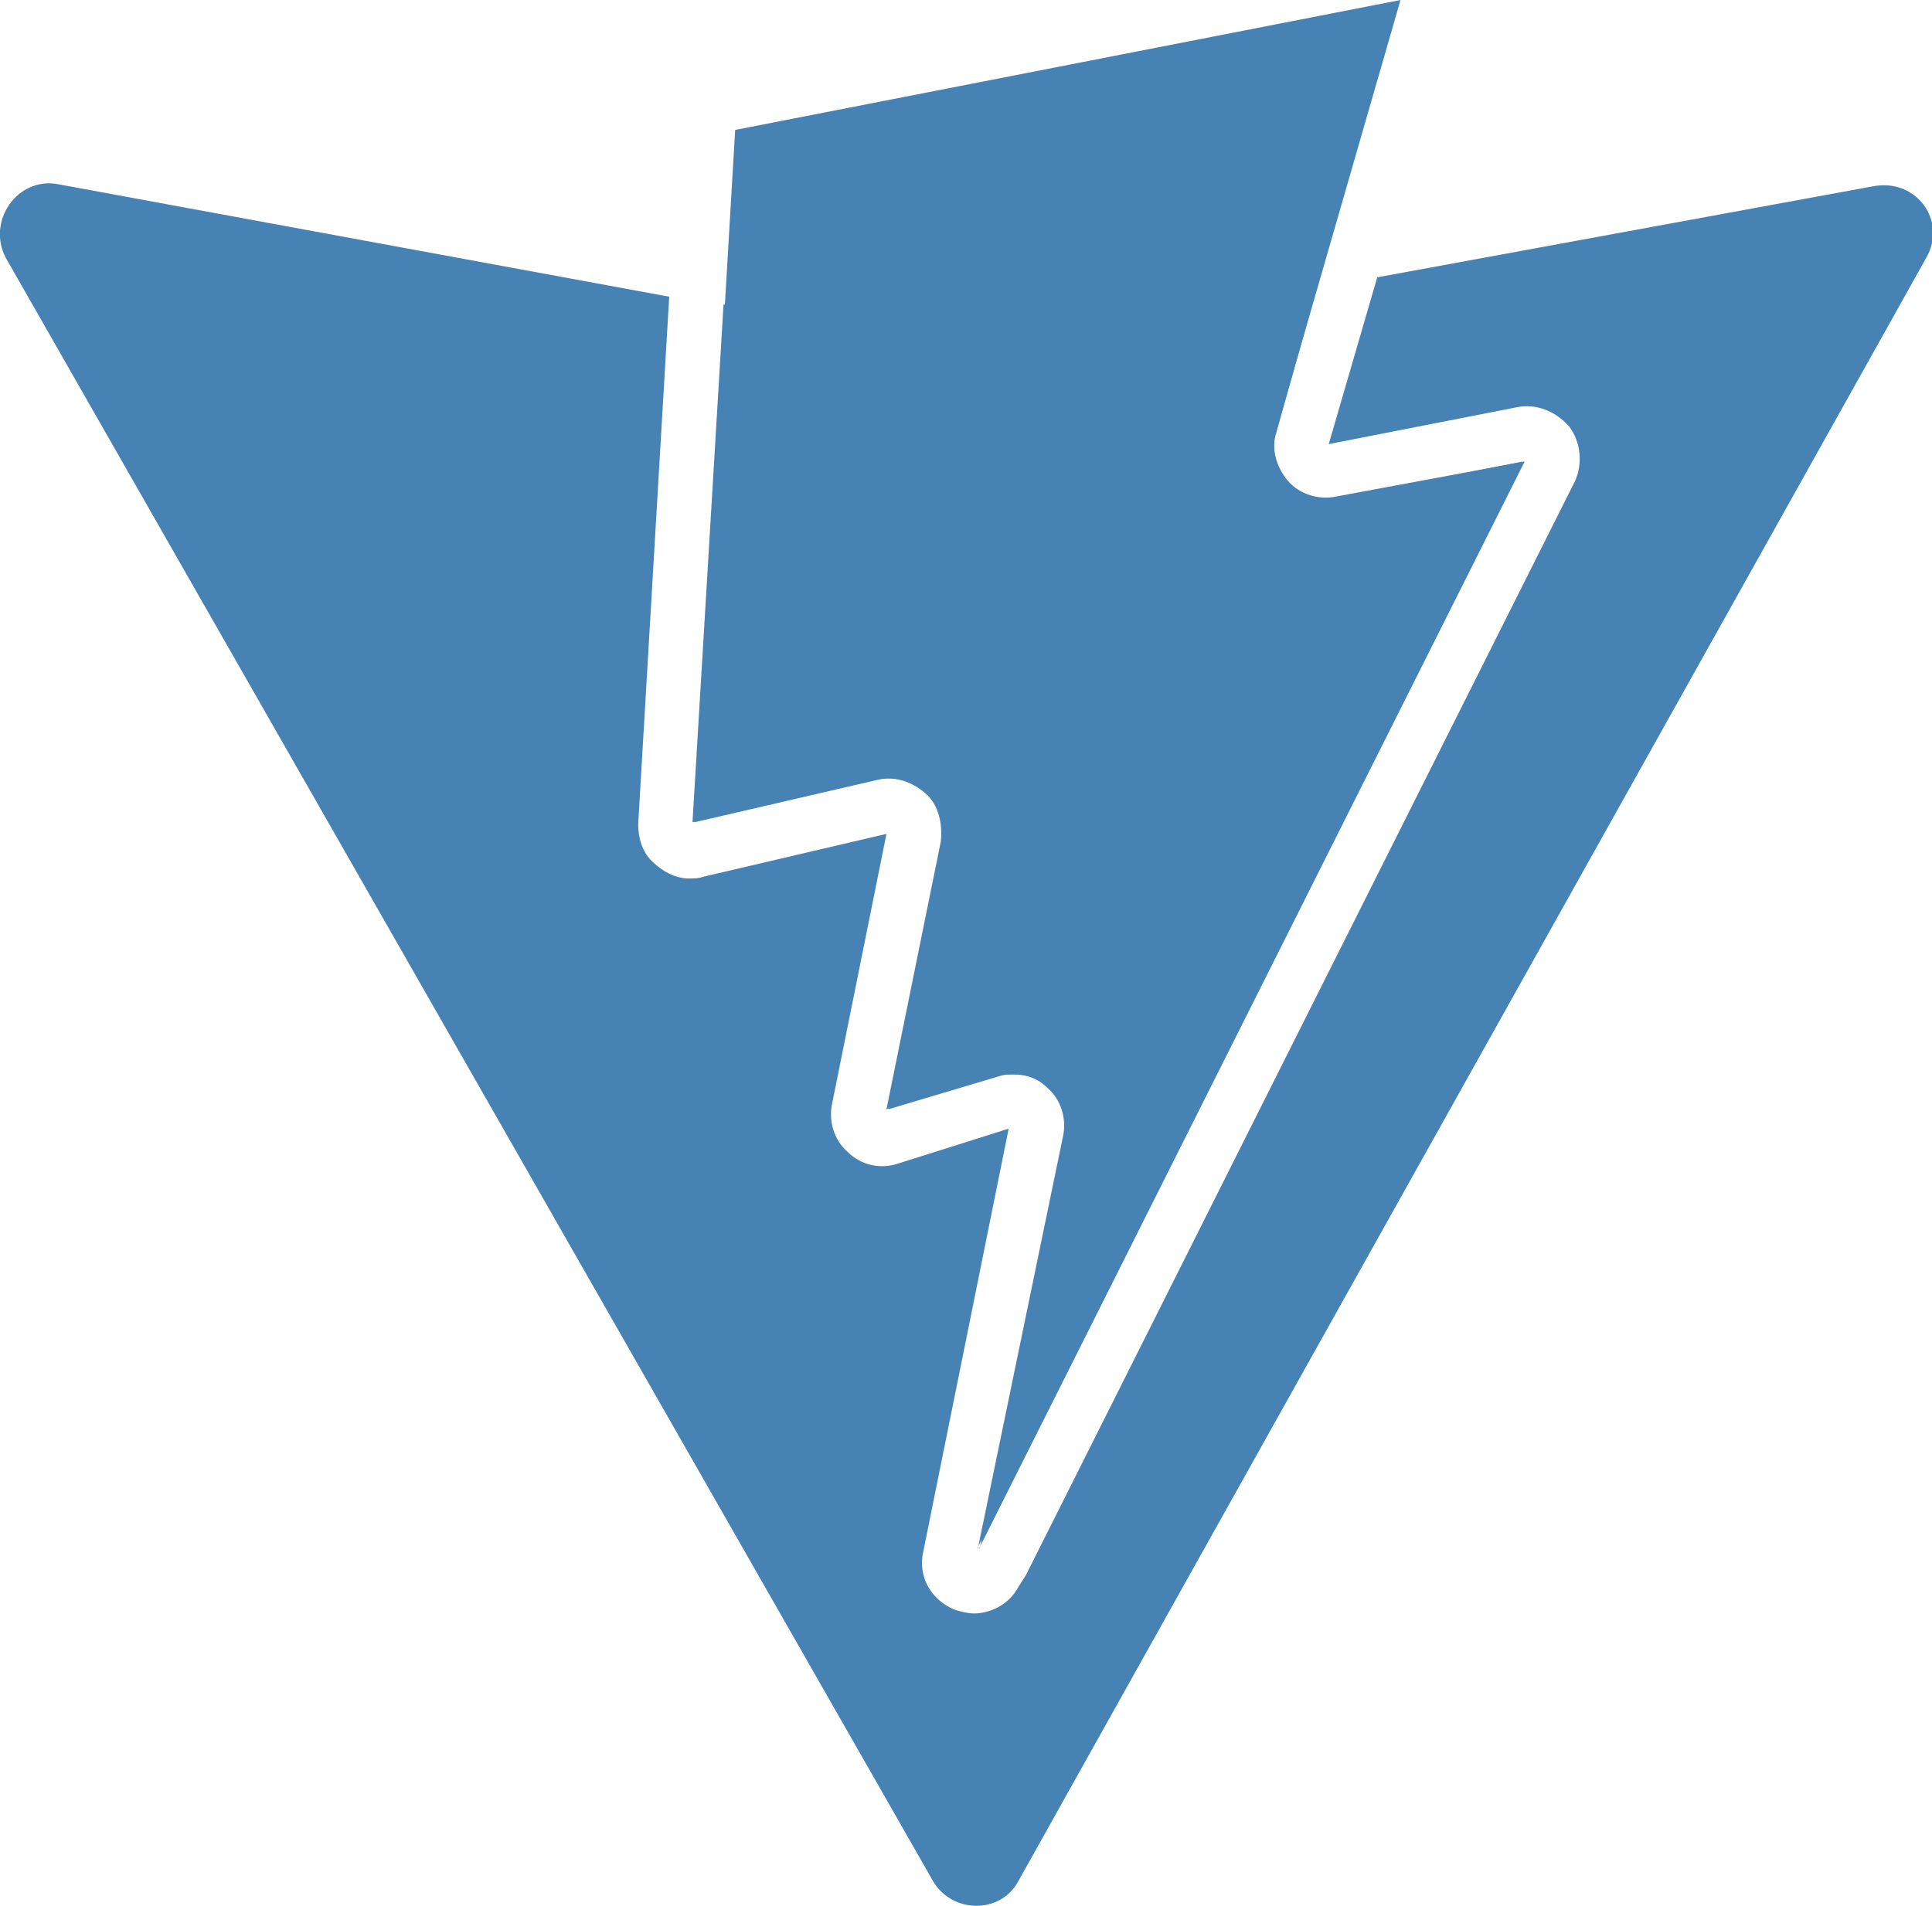 <?xml version="1.0" encoding="utf-8"?>
<!-- Generator: Adobe Illustrator 24.2.3, SVG Export Plug-In . SVG Version: 6.00 Build 0)  -->
<svg version="1.1" id="Layer_1" xmlns="http://www.w3.org/2000/svg" xmlns:xlink="http://www.w3.org/1999/xlink" x="0px" y="0px"
	 viewBox="0 0 99.6 98.3" style="enable-background:new 0 0 99.6 98.3;" xml:space="preserve">
<style type="text/css">
	.st0{fill:#4682B4;}
</style>
<g>
	<g>
		<polygon class="st0" points="50.3,80.6 48.9,80.4 48.9,80.4 50.3,80.6 		"/>
		<path class="st0" d="M68.9,25.6c-0.9,0.2-1.9-0.1-2.5-0.8c-0.6-0.7-0.9-1.7-0.6-2.6L72.2,0L37.9,6.7l-2.1,35.7l9.5-2.2
			c0.9-0.2,1.8,0.1,2.5,0.7c0.7,0.6,0.9,1.6,0.8,2.5l-2.8,13.8l5.7-1.7c0.3-0.1,0.5-0.1,0.8-0.1c0.7,0,1.3,0.2,1.8,0.7
			c0.7,0.6,1,1.6,0.8,2.5l-4.4,21.3l0-0.1l28.1-56L68.9,25.6z"/>
	</g>
	<g>
		<path class="st0" d="M67.9,14.8l-17.2,3.1c-0.3,0.1-0.6,0.1-0.9,0l-12.5-2.2l-1.6,26.7l9.5-2.2c0.9-0.2,1.8,0.1,2.5,0.7
			c0.7,0.6,0.9,1.6,0.8,2.5l-2.8,13.8l5.7-1.7c0.3-0.1,0.5-0.1,0.8-0.1c0.7,0,1.3,0.2,1.8,0.7c0.7,0.6,1,1.6,0.8,2.5l-4.4,21.3
			l0-0.1l28.1-56l-9.6,1.9c-0.9,0.2-1.9-0.1-2.5-0.8c-0.6-0.7-0.9-1.7-0.6-2.6L67.9,14.8z"/>
		<path class="st0" d="M96.6,9.6l-25.6,4.7l-2.5,8.6l9.7-1.9c1-0.2,2,0.2,2.7,1c0.6,0.8,0.7,1.9,0.3,2.8L52.9,81.2L52.4,82
			c-0.5,0.8-1.4,1.2-2.2,1.2c-0.3,0-0.7-0.1-1-0.2c-1.2-0.5-1.9-1.7-1.6-3L52,58.2L46.3,60c-0.9,0.3-1.9,0.1-2.6-0.6
			c-0.7-0.6-1-1.6-0.8-2.5L45.7,43l-9.4,2.2c-0.3,0.1-0.5,0.1-0.8,0.1c-0.7,0-1.4-0.4-1.9-0.9c-0.5-0.5-0.7-1.2-0.7-1.9l1.6-27.2
			L3,9.5c-2.1-0.4-3.7,1.9-2.7,3.8L48.1,97c1,1.7,3.5,1.7,4.4,0l46.8-83.7C100.4,11.4,98.8,9.2,96.6,9.6z"/>
		<polygon class="st0" points="50.3,80.6 48.9,80.4 50.3,80.6 		"/>
	</g>
</g>
</svg>
